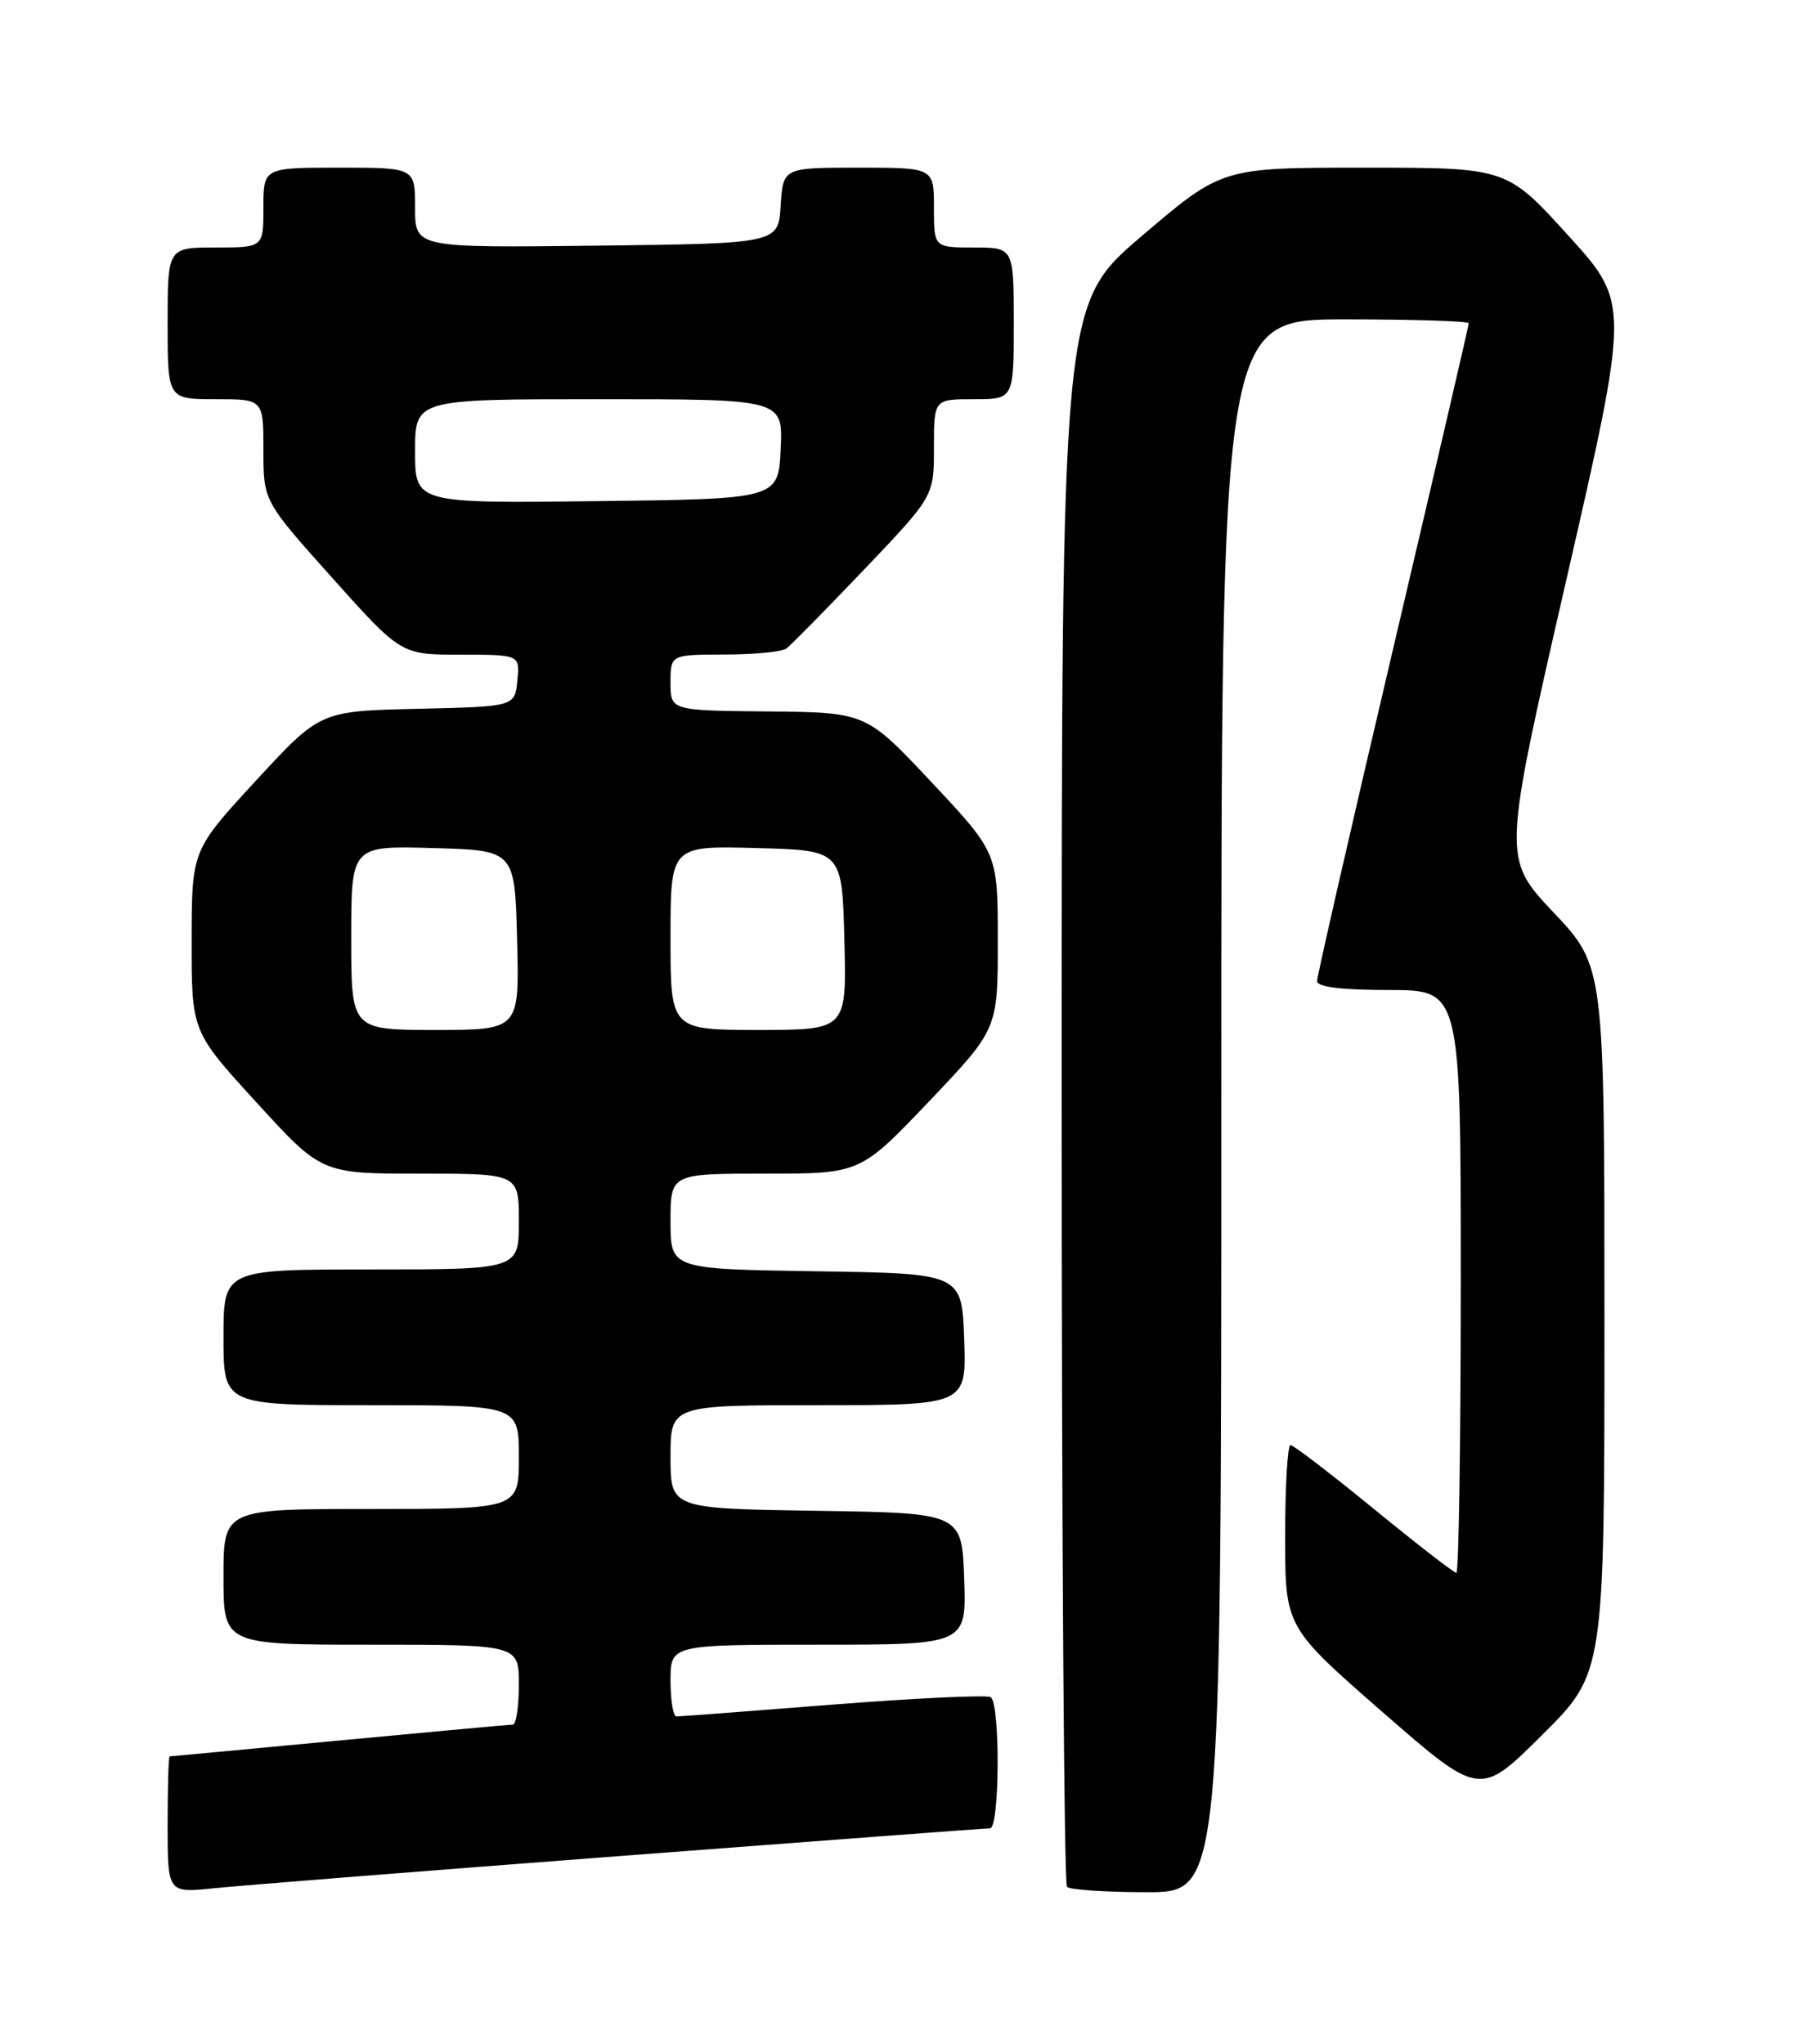 <?xml version="1.0" encoding="UTF-8" standalone="no"?>
<!DOCTYPE svg PUBLIC "-//W3C//DTD SVG 1.1//EN" "http://www.w3.org/Graphics/SVG/1.1/DTD/svg11.dtd" >
<svg xmlns="http://www.w3.org/2000/svg" xmlns:xlink="http://www.w3.org/1999/xlink" version="1.1" viewBox="0 0 226 256">
 <g >
 <path fill="currentColor"
d=" M 77.78 232.46 C 102.69 230.56 123.50 229.00 124.03 229.00 C 125.25 229.00 125.32 213.32 124.11 212.57 C 123.63 212.27 114.74 212.69 104.36 213.50 C 93.99 214.32 85.16 214.99 84.75 214.99 C 84.34 215.00 84.00 212.97 84.00 210.50 C 84.00 206.00 84.00 206.00 102.54 206.00 C 121.08 206.00 121.08 206.00 120.79 197.75 C 120.50 189.50 120.50 189.50 102.25 189.23 C 84.00 188.95 84.00 188.95 84.00 182.48 C 84.00 176.00 84.00 176.00 102.54 176.00 C 121.08 176.00 121.08 176.00 120.79 167.75 C 120.50 159.50 120.50 159.50 102.25 159.23 C 84.00 158.95 84.00 158.95 84.00 152.98 C 84.00 147.00 84.00 147.00 95.89 147.00 C 107.77 147.00 107.77 147.00 116.39 137.95 C 125.00 128.90 125.00 128.90 125.00 117.86 C 125.00 106.83 125.00 106.83 116.75 98.03 C 108.50 89.23 108.50 89.23 96.25 89.11 C 84.00 89.00 84.00 89.00 84.00 85.50 C 84.00 82.00 84.00 82.00 90.75 81.98 C 94.46 81.98 97.95 81.64 98.51 81.23 C 99.06 80.83 103.45 76.37 108.26 71.33 C 117.00 62.16 117.00 62.16 117.00 56.08 C 117.00 50.00 117.00 50.00 122.00 50.00 C 127.00 50.00 127.00 50.00 127.00 40.50 C 127.00 31.00 127.00 31.00 122.00 31.00 C 117.00 31.00 117.00 31.00 117.00 26.00 C 117.00 21.00 117.00 21.00 107.55 21.00 C 98.11 21.00 98.11 21.00 97.80 25.75 C 97.50 30.50 97.50 30.50 74.75 30.77 C 52.00 31.04 52.00 31.04 52.00 26.02 C 52.00 21.00 52.00 21.00 42.50 21.00 C 33.00 21.00 33.00 21.00 33.00 26.00 C 33.00 31.00 33.00 31.00 27.00 31.00 C 21.00 31.00 21.00 31.00 21.00 40.50 C 21.00 50.00 21.00 50.00 27.00 50.00 C 33.00 50.00 33.00 50.00 33.00 56.38 C 33.00 62.75 33.00 62.75 41.62 72.38 C 50.24 82.00 50.24 82.00 57.68 82.00 C 65.13 82.00 65.13 82.00 64.81 85.25 C 64.50 88.50 64.50 88.50 52.30 88.78 C 40.11 89.06 40.11 89.06 32.06 97.78 C 24.02 106.50 24.02 106.50 24.01 117.84 C 24.00 129.19 24.00 129.19 32.14 138.09 C 40.28 147.00 40.28 147.00 52.64 147.00 C 65.00 147.00 65.00 147.00 65.00 153.00 C 65.00 159.00 65.00 159.00 46.50 159.00 C 28.00 159.00 28.00 159.00 28.00 167.50 C 28.00 176.00 28.00 176.00 46.50 176.00 C 65.00 176.00 65.00 176.00 65.00 182.50 C 65.00 189.00 65.00 189.00 46.50 189.00 C 28.00 189.00 28.00 189.00 28.00 197.50 C 28.00 206.00 28.00 206.00 46.50 206.00 C 65.00 206.00 65.00 206.00 65.00 211.00 C 65.00 213.75 64.66 216.00 64.25 216.01 C 63.84 216.01 54.05 216.91 42.50 218.00 C 30.95 219.09 21.39 219.99 21.25 219.99 C 21.11 220.00 21.00 223.85 21.00 228.55 C 21.00 237.10 21.00 237.10 26.75 236.51 C 29.91 236.18 52.88 234.36 77.78 232.46 Z  M 153.00 138.50 C 153.00 40.00 153.00 40.00 168.50 40.00 C 177.03 40.00 184.00 40.22 184.00 40.49 C 184.00 40.77 179.72 59.16 174.50 81.37 C 169.28 103.58 165.00 122.26 165.00 122.88 C 165.00 123.62 168.00 124.00 174.00 124.00 C 183.00 124.00 183.00 124.00 183.00 160.50 C 183.00 180.57 182.75 197.00 182.45 197.00 C 182.14 197.00 177.50 193.40 172.12 189.00 C 166.74 184.60 162.04 181.00 161.67 181.00 C 161.30 181.00 161.00 186.13 161.00 192.39 C 161.00 203.78 161.00 203.78 173.19 214.43 C 185.39 225.07 185.39 225.07 193.19 217.31 C 201.00 209.55 201.00 209.55 201.00 165.29 C 201.00 121.04 201.00 121.04 194.61 114.27 C 188.23 107.50 188.23 107.50 196.20 72.74 C 204.17 37.98 204.17 37.98 196.46 29.49 C 188.75 21.00 188.75 21.00 170.92 21.00 C 153.08 21.00 153.08 21.00 143.04 29.56 C 133.00 38.12 133.00 38.12 133.00 136.90 C 133.00 191.22 133.30 235.97 133.67 236.33 C 134.03 236.70 138.53 237.00 143.67 237.00 C 153.00 237.00 153.00 237.00 153.00 138.50 Z  M 44.00 117.47 C 44.00 105.93 44.00 105.93 54.25 106.22 C 64.50 106.50 64.50 106.50 64.78 117.75 C 65.07 129.00 65.07 129.00 54.53 129.00 C 44.00 129.00 44.00 129.00 44.00 117.47 Z  M 84.00 117.47 C 84.00 105.93 84.00 105.93 94.75 106.22 C 105.50 106.50 105.50 106.50 105.78 117.75 C 106.07 129.00 106.07 129.00 95.03 129.00 C 84.00 129.00 84.00 129.00 84.00 117.47 Z  M 52.00 56.52 C 52.00 50.00 52.00 50.00 75.05 50.00 C 98.10 50.00 98.10 50.00 97.80 56.25 C 97.50 62.50 97.50 62.50 74.75 62.77 C 52.00 63.04 52.00 63.04 52.00 56.52 Z "/>
</g>
</svg>